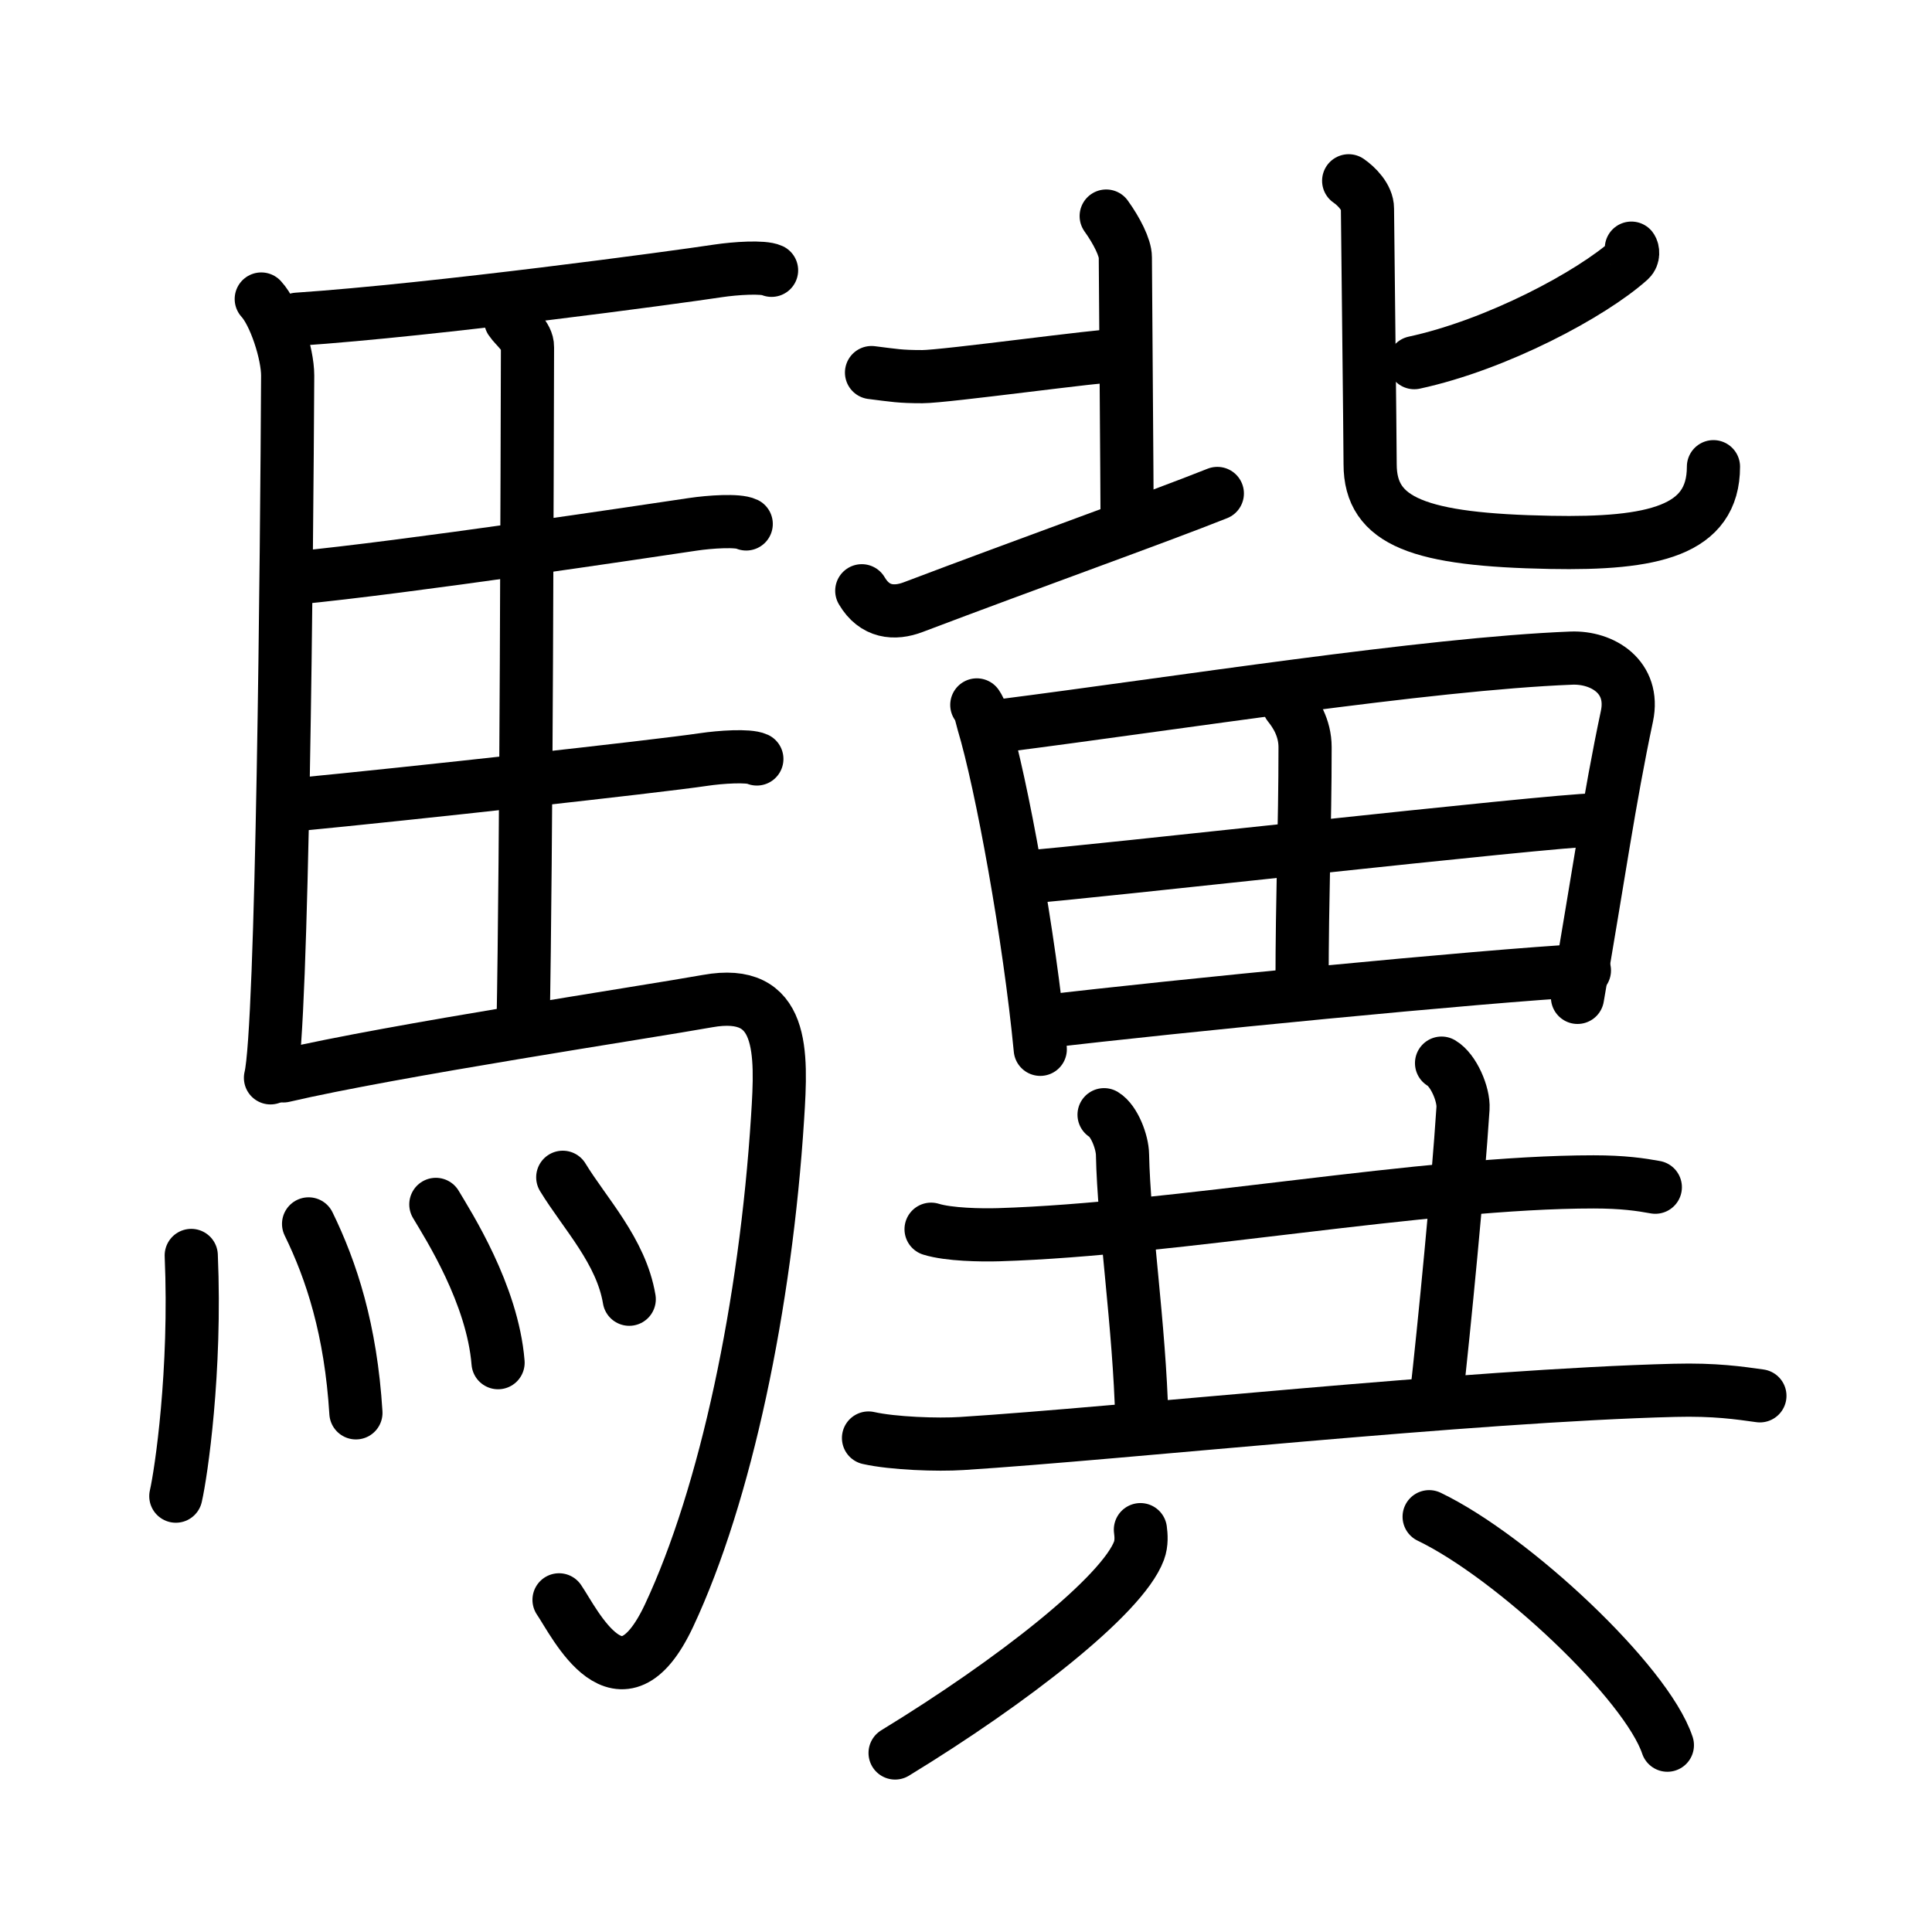 <svg xmlns="http://www.w3.org/2000/svg" width="109" height="109" viewBox="0 0 109 109"><g xmlns:kvg="http://kanjivg.tagaini.net" id="kvg:StrokePaths_09a65" style="fill:none;stroke:#000000;stroke-width:3;stroke-linecap:round;stroke-linejoin:round;"><g id="kvg:09a65" kvg:element="&#39525;"><g id="kvg:09a65-g1" kvg:element="&#39340;" kvg:position="left" kvg:radical="general"><path id="kvg:09a65-s1" kvg:type="&#12753;" d="M14.74,16.87c0.76,0.82,1.49,3.07,1.49,4.32c-0.05,9.79-0.29,36.91-0.97,39.62"/><path id="kvg:09a65-s2" kvg:type="&#12752;b" d="M16.77,18.01c7.82-0.53,21.4-2.37,23.76-2.73c0.94-0.14,2.53-0.25,3-0.03"/><path id="kvg:09a65-s3" kvg:type="&#12753;a" d="M28.81,18.07c0.25,0.38,0.96,0.9,0.95,1.51c-0.02,6.29-0.06,28.5-0.25,38.39"/><path id="kvg:09a65-s4" kvg:type="&#12752;b" d="M16.66,32.61c6.26-0.6,19.75-2.63,22.44-3.03c0.94-0.14,2.53-0.25,3-0.02"/><path id="kvg:09a65-s5" kvg:type="&#12752;b" d="M16.76,45.39c6.26-0.6,20.25-2.14,22.94-2.54c0.94-0.14,2.53-0.25,3-0.03"/><path id="kvg:09a65-s6" kvg:type="&#12742;a" d="M15.99,60.7c6.17-1.44,20.54-3.61,23.93-4.22c4.33-0.78,4.19,2.86,3.95,6.58c-0.67,10.55-2.92,21.25-6.12,28.08c-2.75,5.86-5.32,0.42-6.21-0.88"/><g id="kvg:09a65-g2" kvg:element="&#28780;" kvg:variant="true" kvg:original="&#28779;"><path id="kvg:09a65-s7" kvg:type="&#12756;" d="M10.79,70.83c0.28,6.53-0.57,12.28-0.87,13.58"/><path id="kvg:09a65-s8" kvg:type="&#12756;" d="M17.41,69.05c1.29,2.64,2.38,5.96,2.67,10.66"/><path id="kvg:09a65-s9" kvg:type="&#12756;" d="M24.59,67.95c0.7,1.18,3.2,5.07,3.51,8.93"/><path id="kvg:09a65-s10" kvg:type="&#12756;" d="M31.75,66.42c1.25,2.05,3.3,4.17,3.75,6.88"/></g></g><g id="kvg:09a65-g3" kvg:element="&#20864;" kvg:position="right"><g id="kvg:09a65-g4" kvg:element="&#21271;" kvg:position="top"><g id="kvg:09a65-g5" kvg:position="left"><path id="kvg:09a65-s11" kvg:type="&#12752;" d="M49.17,21.02c1.28,0.16,1.6,0.23,2.87,0.23c1.28,0,10.05-1.21,11.17-1.21"/><path id="kvg:09a65-s12" kvg:type="&#12753;" d="M62.41,12.19c0.59,0.82,1.08,1.78,1.08,2.33c0,0.55,0.1,13.31,0.1,14.82"/><path id="kvg:09a65-s13" kvg:type="&#12736;" d="M48.62,33.33c0.72,1.23,1.84,1.33,2.91,0.92c6.46-2.45,13.74-5.05,17.15-6.41"/></g><g id="kvg:09a65-g6" kvg:element="&#21269;" kvg:position="right"><path id="kvg:09a65-s14" kvg:type="&#12754;" d="M92.04,14c0.09,0.12,0.13,0.46-0.09,0.66c-2.16,1.94-7.49,4.79-12.16,5.8"/><path id="kvg:09a65-s15" kvg:type="&#12767;" d="M76.09,10.2c0.45,0.31,1.06,0.93,1.06,1.57c0,0.43,0.15,13.12,0.15,14.42c0,3.27,2.8,4.27,10.18,4.41c5.77,0.11,9.19-0.64,9.19-4.27"/></g></g><g id="kvg:09a65-g7" kvg:element="&#30064;" kvg:position="bottom"><g id="kvg:09a65-g8" kvg:element="&#30000;" kvg:position="top"><path id="kvg:09a65-s16" kvg:type="&#12753;" d="M55.11,39.77c0.23,0.34,0.24,0.57,0.36,0.99c1.04,3.45,2.61,12.07,3.22,18.44"/><path id="kvg:09a65-s17" kvg:type="&#12757;a" d="M56.53,40.94c9.72-1.24,23.97-3.49,32.12-3.81c1.77-0.07,3.6,1.07,3.14,3.27c-1,4.71-1.6,9.02-2.79,15.87"/><path id="kvg:09a65-s18" kvg:type="&#12753;a" d="M72.71,39.77c0.36,0.45,0.92,1.26,0.92,2.39c0,4.51-0.17,8.38-0.17,13.39"/><path id="kvg:09a65-s19" kvg:type="&#12752;a" d="M58,49.47c2.69-0.17,29.71-3.21,31.93-3.21"/><path id="kvg:09a65-s20" kvg:type="&#12752;a" d="M58.81,57.65c7.37-0.88,24.88-2.59,30.58-2.9"/></g><g id="kvg:09a65-g9" kvg:element="&#20849;" kvg:position="bottom"><g id="kvg:09a65-g10" kvg:position="top"><path id="kvg:09a65-s21" kvg:type="&#12752;" d="M52.53,69.35c1,0.31,2.83,0.34,3.82,0.31c9.94-0.3,24.1-2.98,33.56-2.98c1.66,0,2.66,0.15,3.48,0.3"/><path id="kvg:09a65-s22" kvg:type="&#12753;a" d="M62.29,62.89c0.58,0.35,1.03,1.55,1.04,2.25c0.08,3.96,0.96,9.69,1.09,14.95"/><path id="kvg:09a65-s23" kvg:type="&#12753;a" d="M81.33,59.98c0.67,0.39,1.26,1.75,1.21,2.55c-0.28,4.34-1.05,12.27-1.52,16.44"/><path id="kvg:09a65-s24" kvg:type="&#12752;" d="M49,81.13c1.38,0.31,3.9,0.4,5.27,0.31c9-0.57,28.71-2.71,40.2-3c2.29-0.06,3.67,0.15,4.82,0.31"/></g><g id="kvg:09a65-g11" kvg:element="&#20843;" kvg:position="bottom"><path id="kvg:09a65-s25" kvg:type="&#12754;" d="M64.34,86.3c0.04,0.3,0.08,0.76-0.08,1.19c-0.94,2.52-7.14,7.37-13.76,11.41"/><path id="kvg:09a65-s26" kvg:type="&#12756;" d="M80.63,85.57c4.74,2.28,12.26,9.35,13.44,12.89"/></g></g></g></g></g></g></svg>